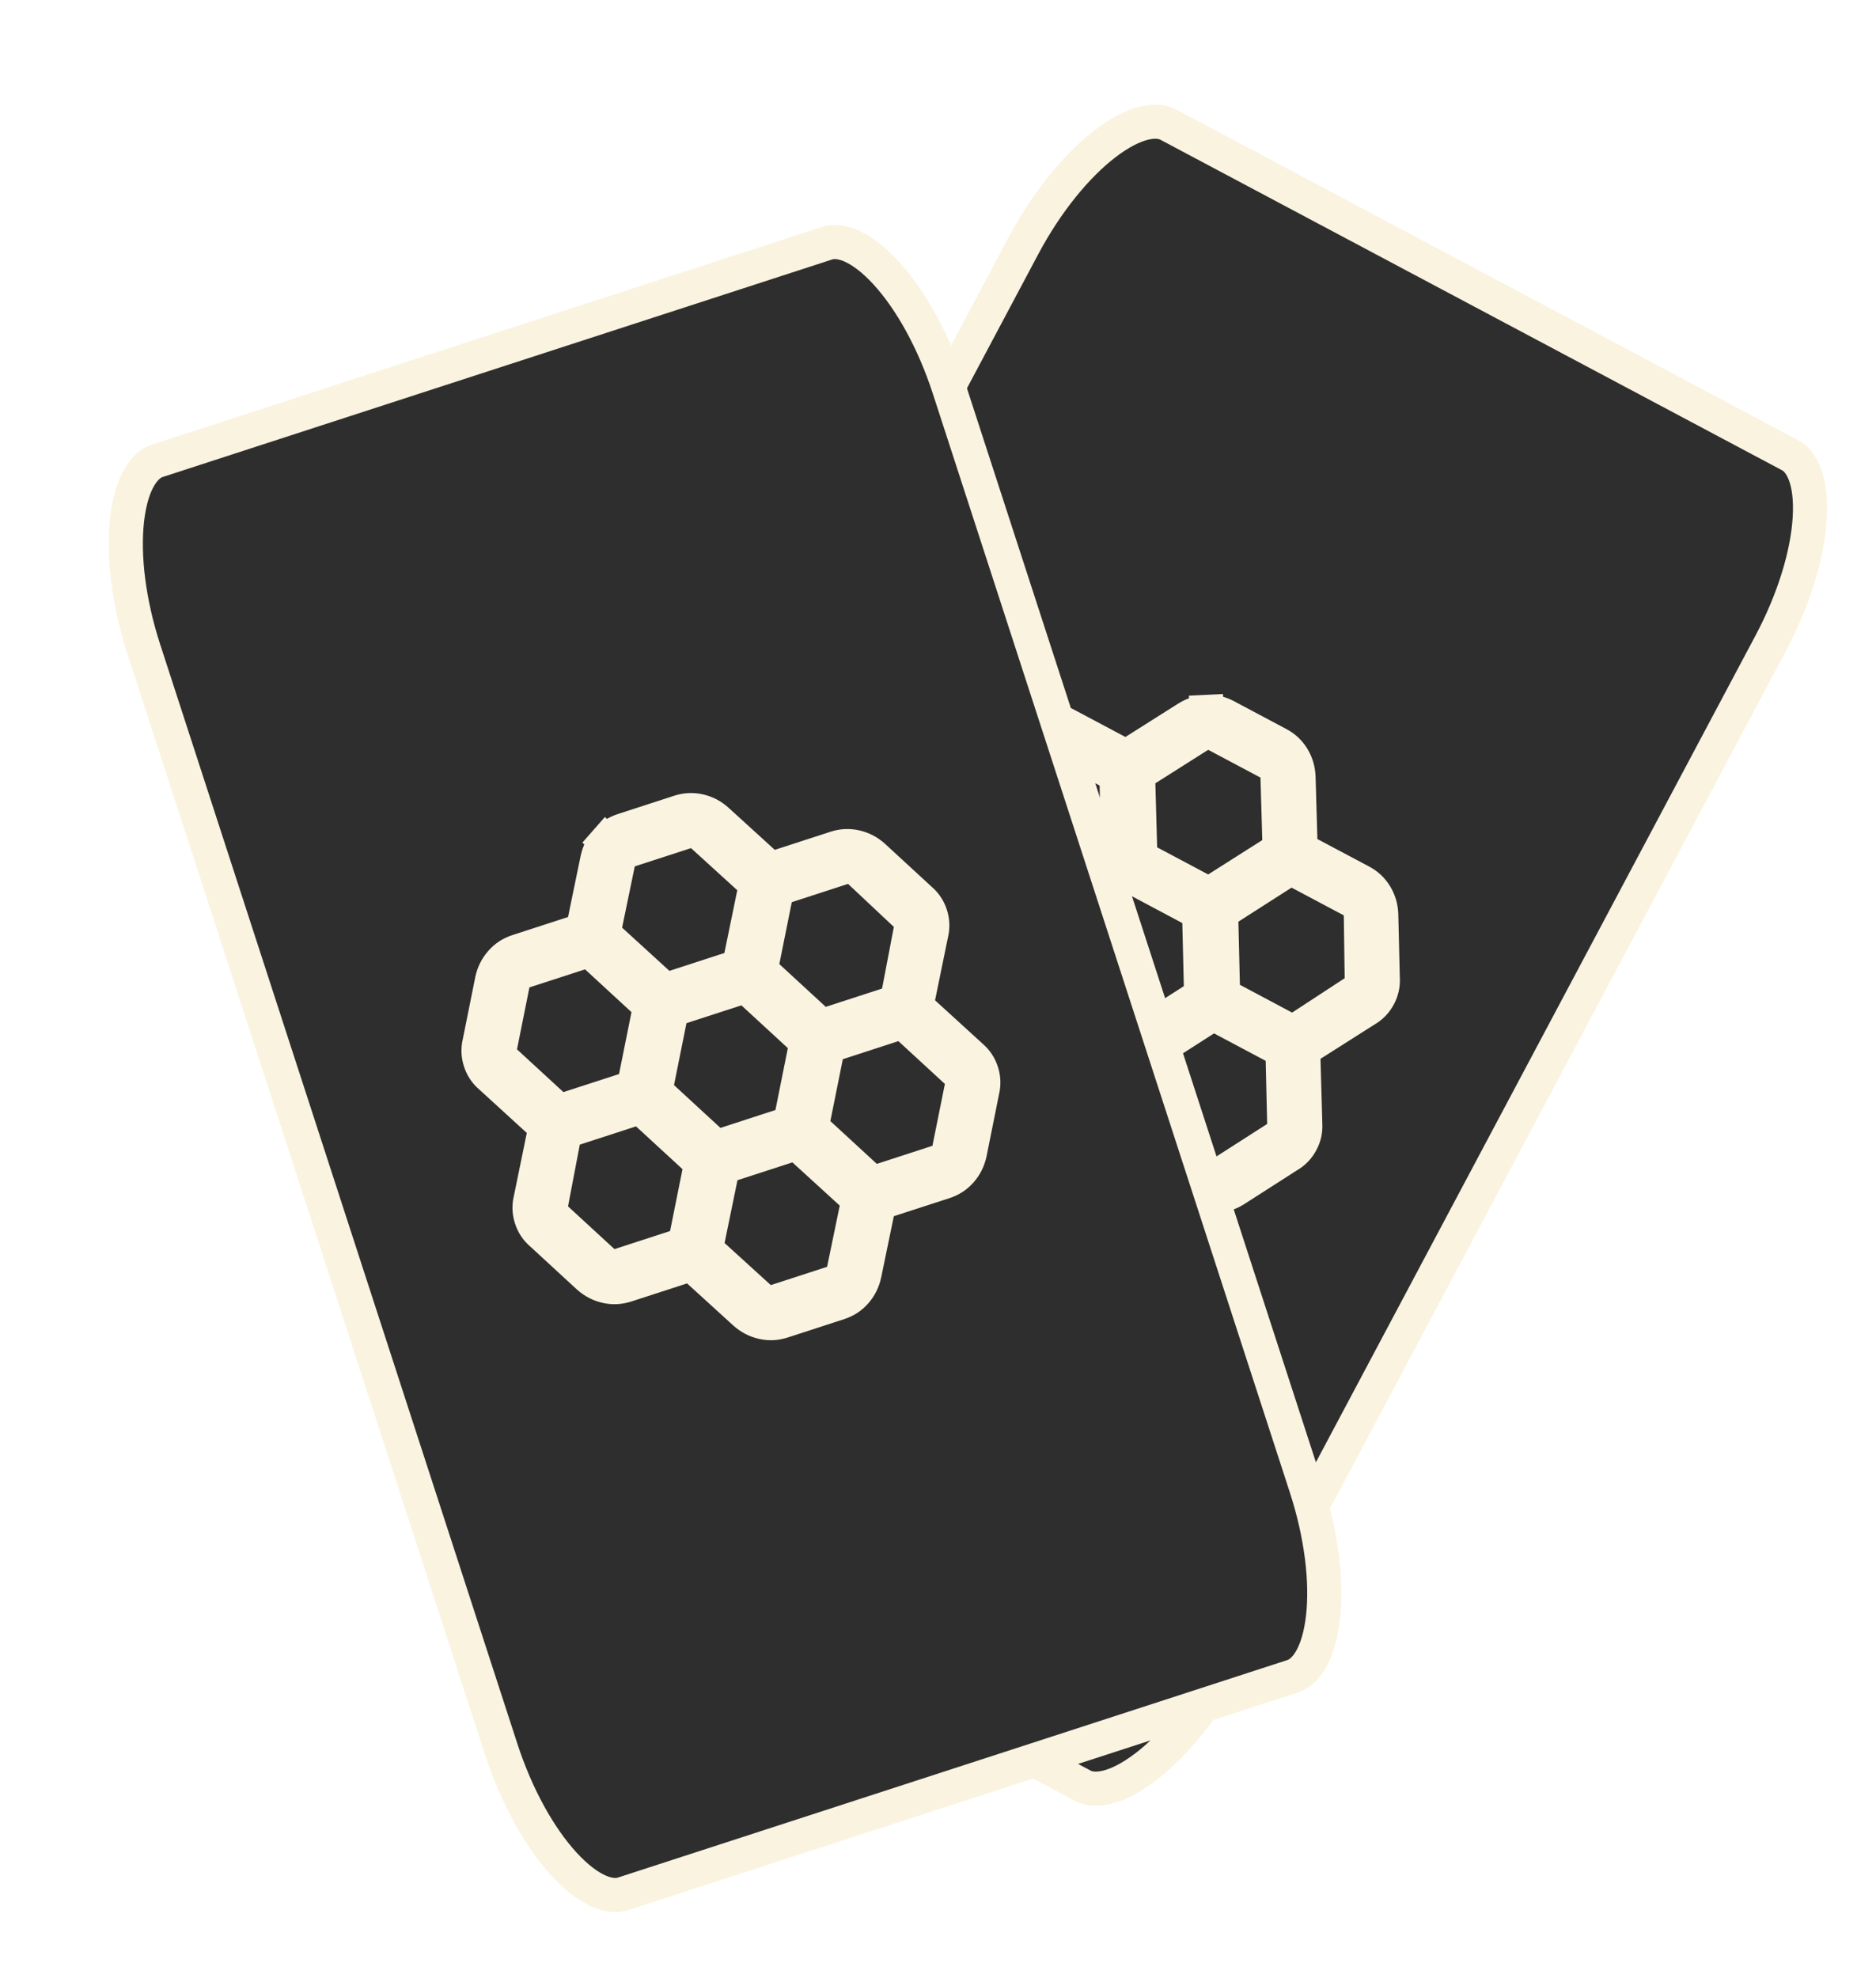 <svg width="55" height="58" viewBox="0 0 55 58" fill="none" xmlns="http://www.w3.org/2000/svg">
<g filter="url(#filter0_d_216_76)">
<path d="M29.746 50.356L11.511 40.66C11.179 40.484 10.873 39.928 10.94 38.814C11.004 37.741 11.41 36.415 12.089 35.138L27.996 5.221C28.675 3.944 29.547 2.866 30.401 2.212C31.287 1.534 31.919 1.477 32.251 1.653L50.486 11.349C50.818 11.526 51.124 12.081 51.057 13.195C50.992 14.269 50.586 15.595 49.907 16.871L34 46.788C33.321 48.065 32.449 49.143 31.595 49.797C30.709 50.475 30.077 50.532 29.746 50.356Z" fill="#2E2E2E" stroke="#FAF3E0"/>
<path d="M26.193 29.565L26.185 29.274L25.928 29.138L24.414 28.333C24.231 28.235 24.093 28.105 23.991 27.936C23.886 27.764 23.829 27.577 23.821 27.366L23.777 25.519L23.777 25.51L23.777 25.501C23.765 25.309 23.803 25.135 23.892 24.967C23.982 24.799 24.105 24.67 24.27 24.572L24.277 24.568L24.284 24.564L25.87 23.557L26.11 23.405L26.102 23.121L26.05 21.243L26.049 21.235L26.049 21.227C26.038 21.035 26.076 20.861 26.165 20.693C26.254 20.525 26.377 20.396 26.543 20.299L26.551 20.294L26.558 20.289L28.114 19.292C28.293 19.181 28.479 19.124 28.681 19.114C28.878 19.105 29.064 19.146 29.247 19.244L30.761 20.049L31.018 20.185L31.263 20.029L32.811 19.05C32.99 18.939 33.177 18.881 33.379 18.871L33.355 18.372L33.379 18.871C33.576 18.862 33.762 18.903 33.945 19L35.477 19.815C35.66 19.912 35.799 20.044 35.901 20.212C36.006 20.385 36.062 20.572 36.07 20.782C36.07 20.782 36.07 20.783 36.07 20.783L36.123 22.614L36.132 22.904L36.388 23.041L37.902 23.845C38.086 23.943 38.224 24.074 38.327 24.243C38.431 24.415 38.488 24.602 38.495 24.811L38.539 26.659L38.539 26.668L38.54 26.677C38.551 26.869 38.513 27.044 38.424 27.211C38.335 27.379 38.211 27.508 38.046 27.606L38.039 27.61L38.032 27.614L36.446 28.621L36.206 28.773L36.214 29.057L36.267 30.935L36.267 30.943L36.267 30.951C36.279 31.143 36.241 31.318 36.151 31.485C36.062 31.653 35.939 31.782 35.774 31.88L35.766 31.884L35.758 31.889L34.202 32.886C34.023 32.997 33.837 33.055 33.636 33.065C33.439 33.074 33.253 33.033 33.069 32.935L31.555 32.13L31.299 31.994L31.053 32.149L29.507 33.128C29.506 33.128 29.506 33.128 29.505 33.129C29.326 33.24 29.139 33.298 28.938 33.308C28.742 33.317 28.555 33.276 28.37 33.178L26.839 32.363C26.655 32.266 26.517 32.135 26.415 31.966L26.055 32.185L26.415 31.966C26.311 31.794 26.254 31.607 26.246 31.395L26.193 29.565ZM33.851 26.885L33.858 27.177L34.116 27.314L35.647 28.129L35.908 28.267L36.156 28.106L37.697 27.098L37.927 26.947L37.923 26.672L37.897 24.831L37.893 24.535L37.632 24.396L36.1 23.582L35.842 23.445L35.596 23.603L34.037 24.601L33.8 24.753L33.807 25.034L33.851 26.885ZM29.153 27.128L29.16 27.42L29.418 27.558L30.914 28.353L31.172 28.49L31.418 28.332L32.977 27.334L33.214 27.182L33.207 26.901L33.163 25.05L33.157 24.758L32.898 24.621L31.402 23.825L31.144 23.688L30.898 23.846L29.339 24.844L29.102 24.996L29.109 25.277L29.153 27.128ZM31.425 22.856L31.433 23.147L31.691 23.284L33.186 24.079L33.443 24.216L33.689 24.06L35.275 23.053L35.515 22.901L35.507 22.616L35.454 20.783L35.445 20.493L35.189 20.356L33.657 19.542L33.401 19.406L33.155 19.561L31.606 20.542L31.365 20.694L31.373 20.978L31.425 22.856ZM30.552 23.303L30.789 23.152L30.782 22.87L30.738 21.02L30.731 20.727L30.473 20.59L28.959 19.785L28.701 19.648L28.455 19.806L26.896 20.804L26.659 20.956L26.666 21.237L26.71 23.088L26.717 23.38L26.975 23.517L28.488 24.322L28.747 24.46L28.993 24.302L30.552 23.303ZM28.279 27.577L28.516 27.425L28.509 27.144L28.466 25.294L28.459 25.001L28.201 24.864L26.669 24.05L26.408 23.911L26.161 24.073L24.62 25.081L24.387 25.233L24.393 25.511L24.437 27.362L24.444 27.654L24.702 27.791L26.216 28.596L26.474 28.733L26.721 28.576L28.279 27.577ZM29.13 28.099L28.873 27.963L28.627 28.119L27.041 29.125L26.801 29.278L26.809 29.562L26.863 31.395L26.871 31.686L27.128 31.822L28.659 32.636L28.916 32.773L29.161 32.617L30.711 31.637L30.951 31.485L30.943 31.2L30.891 29.322L30.883 29.031L30.626 28.895L29.13 28.099ZM31.578 31.159L31.585 31.451L31.843 31.588L33.357 32.393L33.615 32.53L33.861 32.373L35.42 31.374L35.657 31.222L35.65 30.941L35.607 29.09L35.6 28.798L35.342 28.661L33.828 27.856L33.57 27.719L33.323 27.877L31.765 28.875L31.528 29.027L31.534 29.308L31.578 31.159Z" fill="#FAF3E0" stroke="#FAF3E0"/>
<path d="M35.903 47.144L16.261 53.526C15.904 53.642 15.292 53.476 14.537 52.655C13.809 51.863 13.138 50.649 12.691 49.274L2.221 17.049C1.774 15.674 1.604 14.298 1.727 13.23C1.855 12.121 2.253 11.627 2.61 11.511L22.252 5.129C22.609 5.013 23.221 5.179 23.976 6C24.703 6.792 25.375 8.006 25.822 9.381L36.292 41.606C36.739 42.981 36.909 44.357 36.786 45.425C36.658 46.534 36.26 47.028 35.903 47.144Z" fill="#2E2E2E" stroke="#FAF3E0"/>
<path d="M18.48 35.258L18.265 35.062L17.989 35.152L16.359 35.681C16.161 35.746 15.971 35.754 15.778 35.711C15.582 35.666 15.408 35.577 15.251 35.437L13.892 34.185L13.885 34.179L13.878 34.173C13.732 34.048 13.633 33.899 13.575 33.719C13.516 33.538 13.509 33.36 13.553 33.173L13.555 33.165L13.557 33.157L13.934 31.317L13.991 31.039L13.782 30.847L12.395 29.58L12.389 29.575L12.383 29.57C12.237 29.445 12.137 29.296 12.079 29.115C12.02 28.935 12.013 28.756 12.057 28.569L12.06 28.56L12.061 28.552L12.425 26.74C12.47 26.534 12.558 26.36 12.691 26.209C12.821 26.06 12.98 25.955 13.177 25.891L14.808 25.361L15.084 25.271L15.143 24.987L15.513 23.193C15.558 22.987 15.646 22.812 15.779 22.66L15.403 22.33L15.779 22.66C15.91 22.512 16.069 22.407 16.266 22.343L17.915 21.807C18.113 21.742 18.304 21.734 18.497 21.777C18.694 21.822 18.867 21.911 19.023 22.052C19.024 22.052 19.024 22.052 19.024 22.053L20.378 23.286L20.593 23.482L20.869 23.392L22.5 22.862C22.697 22.798 22.888 22.789 23.081 22.833C23.277 22.877 23.451 22.966 23.607 23.106L24.966 24.358L24.973 24.365L24.98 24.37C25.126 24.495 25.225 24.644 25.284 24.825C25.342 25.005 25.349 25.184 25.305 25.371L25.303 25.378L25.301 25.386L24.924 27.227L24.867 27.505L25.076 27.696L26.464 28.963L26.47 28.969L26.476 28.974C26.622 29.099 26.721 29.248 26.779 29.428C26.838 29.609 26.845 29.787 26.801 29.974L26.799 29.983L26.797 29.992L26.433 31.804C26.389 32.01 26.3 32.184 26.168 32.335C26.038 32.483 25.879 32.588 25.681 32.653L24.05 33.182L23.774 33.272L23.715 33.557L23.345 35.349C23.345 35.35 23.345 35.35 23.345 35.351C23.3 35.557 23.212 35.732 23.08 35.883C22.95 36.031 22.791 36.136 22.592 36.201L20.942 36.737C20.744 36.801 20.554 36.81 20.362 36.766L20.269 37.177L20.362 36.766C20.165 36.722 19.991 36.632 19.833 36.491L18.48 35.258ZM21.872 27.888L22.087 28.086L22.365 27.995L24.015 27.459L24.296 27.368L24.351 27.078L24.697 25.269L24.748 24.999L24.548 24.811L23.205 23.55L22.99 23.348L22.708 23.439L21.059 23.975L20.781 24.066L20.723 24.352L20.358 26.167L20.303 26.443L20.51 26.634L21.872 27.888ZM18.783 31.436L18.998 31.634L19.277 31.544L20.888 31.02L21.166 30.93L21.224 30.643L21.588 28.828L21.643 28.552L21.437 28.362L20.075 27.108L19.86 26.91L19.582 27L17.97 27.523L17.692 27.614L17.635 27.901L17.27 29.715L17.215 29.991L17.422 30.182L18.783 31.436ZM17.289 26.834L17.504 27.03L17.781 26.94L19.392 26.416L19.669 26.326L19.727 26.041L20.105 24.201L20.162 23.922L19.952 23.731L18.596 22.496L18.381 22.3L18.105 22.39L16.455 22.926L16.179 23.016L16.12 23.301L15.749 25.096L15.692 25.375L15.902 25.567L17.289 26.834ZM17.004 27.773L17.059 27.497L16.852 27.306L15.491 26.052L15.275 25.854L14.997 25.945L13.367 26.474L13.089 26.565L13.031 26.852L12.667 28.666L12.611 28.942L12.818 29.133L14.18 30.387L14.395 30.585L14.673 30.494L16.304 29.965L16.582 29.874L16.639 29.588L17.004 27.773ZM18.5 32.376L18.555 32.1L18.348 31.91L16.986 30.656L16.771 30.458L16.493 30.548L14.844 31.084L14.562 31.176L14.507 31.466L14.162 33.275L14.109 33.548L14.314 33.736L15.676 34.99L15.891 35.188L16.169 35.098L17.799 34.568L18.078 34.478L18.135 34.191L18.5 32.376ZM19.466 32.127L19.189 32.217L19.131 32.502L18.753 34.343L18.696 34.621L18.906 34.813L20.262 36.047L20.477 36.243L20.753 36.153L22.403 35.617L22.679 35.528L22.738 35.243L23.109 33.447L23.166 33.169L22.956 32.977L21.569 31.71L21.354 31.514L21.077 31.604L19.466 32.127ZM23.368 32.491L23.583 32.689L23.861 32.599L25.491 32.069L25.769 31.979L25.827 31.692L26.192 29.877L26.247 29.601L26.04 29.411L24.678 28.157L24.463 27.959L24.185 28.049L22.555 28.579L22.276 28.669L22.219 28.956L21.854 30.771L21.799 31.047L22.006 31.237L23.368 32.491Z" fill="#2E2E2E" stroke="#FAF3E0"/>
</g>
<defs>
<filter id="filter0_d_216_76" x="1.188" y="1.067" width="53.378" height="55.994" filterUnits="userSpaceOnUse" color-interpolation-filters="sRGB">
<feFlood flood-opacity="0" result="BackgroundImageFix"/>
<feColorMatrix in="SourceAlpha" type="matrix" values="0 0 0 0 0 0 0 0 0 0 0 0 0 0 0 0 0 0 127 0" result="hardAlpha"/>
<feOffset dx="2" dy="2"/>
<feGaussianBlur stdDeviation="0.5"/>
<feComposite in2="hardAlpha" operator="out"/>
<feColorMatrix type="matrix" values="0 0 0 0 0 0 0 0 0 0 0 0 0 0 0 0 0 0 0.25 0"/>
<feBlend mode="normal" in2="BackgroundImageFix" result="effect1_dropShadow_216_76"/>
<feBlend mode="normal" in="SourceGraphic" in2="effect1_dropShadow_216_76" result="shape"/>
</filter>
</defs>
</svg>
